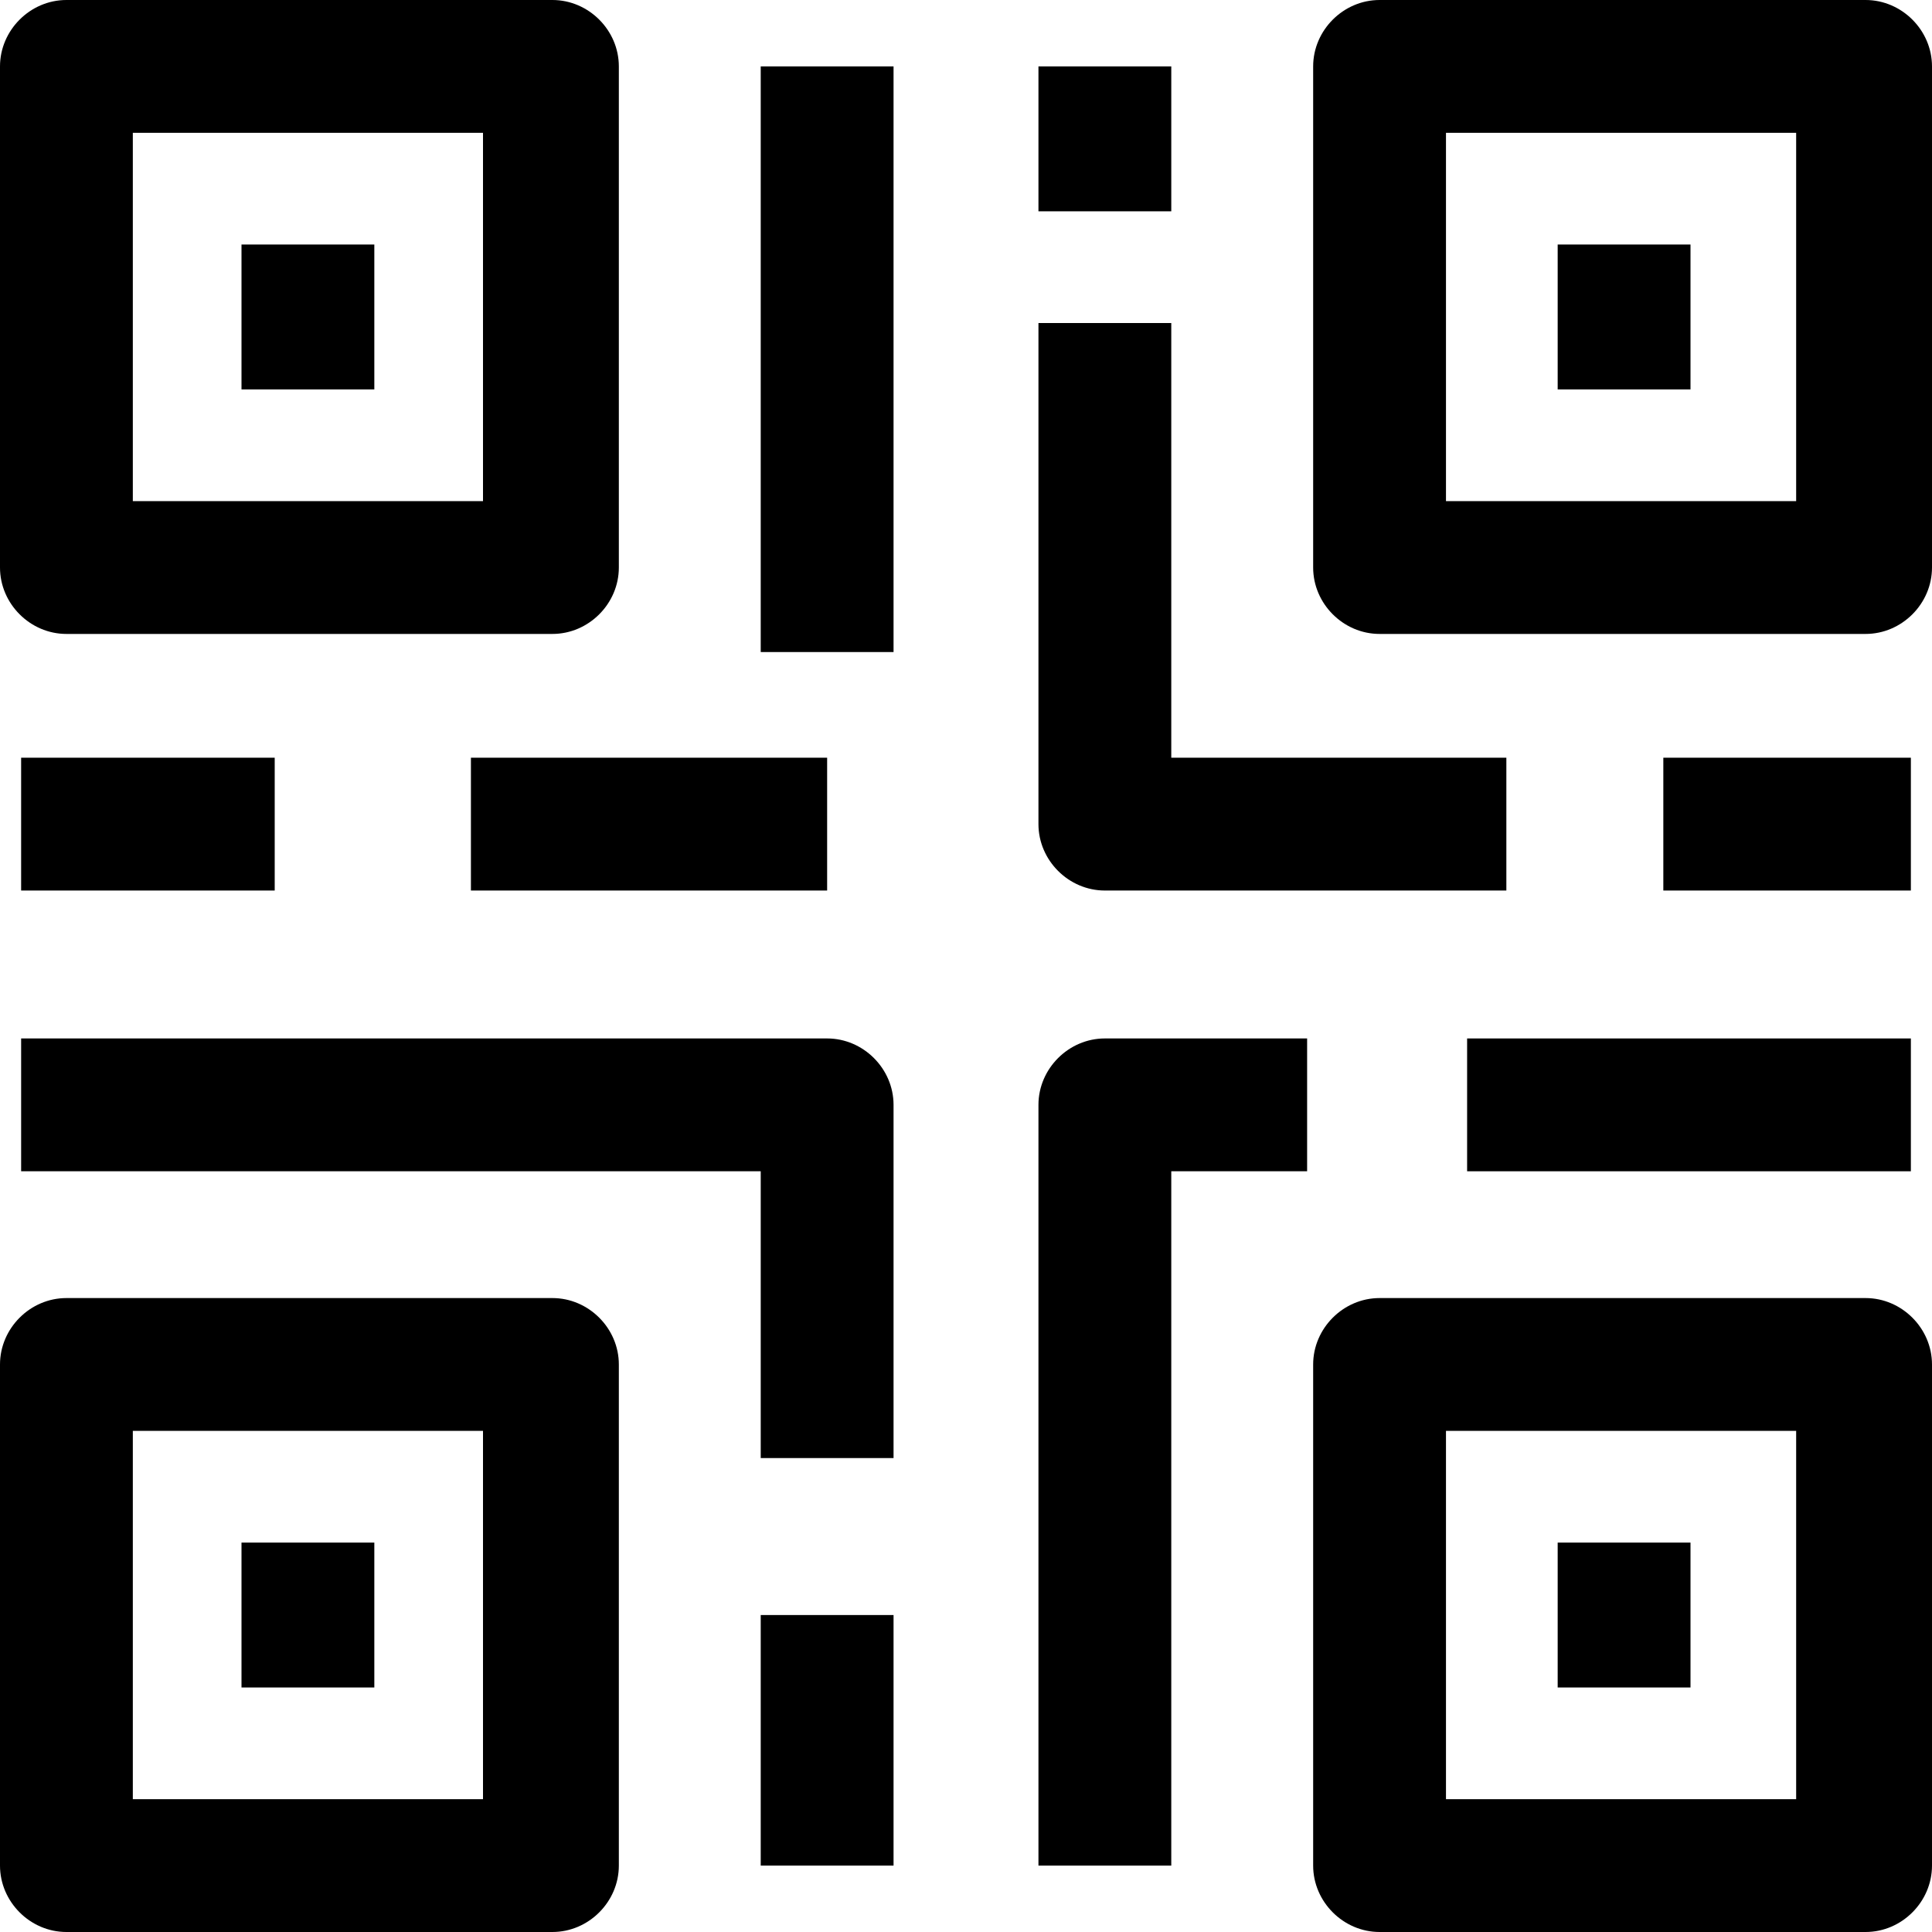 <?xml version="1.0" encoding="utf-8"?>
<!-- Generator: Adobe Illustrator 24.3.0, SVG Export Plug-In . SVG Version: 6.00 Build 0)  -->
<svg version="1.1" id="Layer_1" xmlns="http://www.w3.org/2000/svg" xmlns:xlink="http://www.w3.org/1999/xlink" x="0px" y="0px"
	 viewBox="0 0 64 64" style="enable-background:new 0 0 64 64;" xml:space="preserve">
<g>
	<g>
		<g>
			<g>
				<path d="M18.3,21H2.2C1,21,0,20,0,18.8V2.2C0,1,1,0,2.2,0h16.1c1.2,0,2.2,1,2.2,2.2v16.6C20.5,20,19.5,21,18.3,21z M4.4,16.6
					h11.6V4.4H4.4V16.6z"/>
			</g>
			<g>
				<path d="M18.3,64H2.2C1,64,0,63,0,61.8V45.2C0,44,1,43,2.2,43h16.1c1.2,0,2.2,1,2.2,2.2v16.6C20.5,63,19.5,64,18.3,64z
					 M4.4,59.6h11.6V47.4H4.4V59.6z"/>
			</g>
			<g>
				<path d="M0.7,25.1h8.4v4.4H0.7L0.7,25.1z"/>
			</g>
			<g>
				<path d="M15.6,25.1h11.8v4.4H15.6L15.6,25.1z"/>
			</g>
			<g>
				<path d="M25.2,2.2h4.4v19.4h-4.4V2.2z"/>
			</g>
			<g>
				<path d="M25.2,53.5h4.4v8.3h-4.4V53.5z"/>
			</g>
			<g>
				<path d="M29.6,48.3h-4.4v-9.5H0.7v-4.4h26.7c1.2,0,2.2,1,2.2,2.2L29.6,48.3L29.6,48.3z"/>
			</g>
			<g>
				<path d="M61.8,21H45.7c-1.2,0-2.2-1-2.2-2.2V2.2c0-1.2,1-2.2,2.2-2.2h16.1C63,0,64,1,64,2.2v16.6C64,20,63,21,61.8,21L61.8,21z
					 M47.9,16.6h11.6V4.4H47.9V16.6z"/>
			</g>
			<g>
				<path d="M61.8,64H45.7c-1.2,0-2.2-1-2.2-2.2V45.2c0-1.2,1-2.2,2.2-2.2h16.1c1.2,0,2.2,1,2.2,2.2v16.6C64,63,63,64,61.8,64z
					 M47.9,59.6h11.6V47.4H47.9V59.6z"/>
			</g>
			<g>
				<path d="M55.1,25.1h8.2v4.4h-8.2V25.1z"/>
			</g>
			<g>
				<path d="M49.9,29.5H36.6c-1.2,0-2.2-1-2.2-2.2V10.7h4.4v14.4h11.1V29.5z"/>
			</g>
			<g>
				<path d="M34.4,2.2h4.4V7h-4.4L34.4,2.2z"/>
			</g>
			<g>
				<path d="M38.8,61.8h-4.4V36.6c0-1.2,1-2.2,2.2-2.2h6.7v4.4h-4.5L38.8,61.8L38.8,61.8z"/>
			</g>
			<g>
				<path d="M48.6,34.4h14.7v4.4H48.6V34.4z"/>
			</g>
			<g>
				<path d="M51.5,8.1H56v4.8h-4.4V8.1z"/>
			</g>
			<g>
				<path d="M51.5,51.1H56v4.8h-4.4V51.1z"/>
			</g>
			<g>
				<path d="M8,51.1h4.4v4.8H8L8,51.1z"/>
			</g>
			<g>
				<path d="M8,8.1h4.4v4.8H8L8,8.1z"/>
			</g>
		</g>
	</g>
</g>
</svg>
